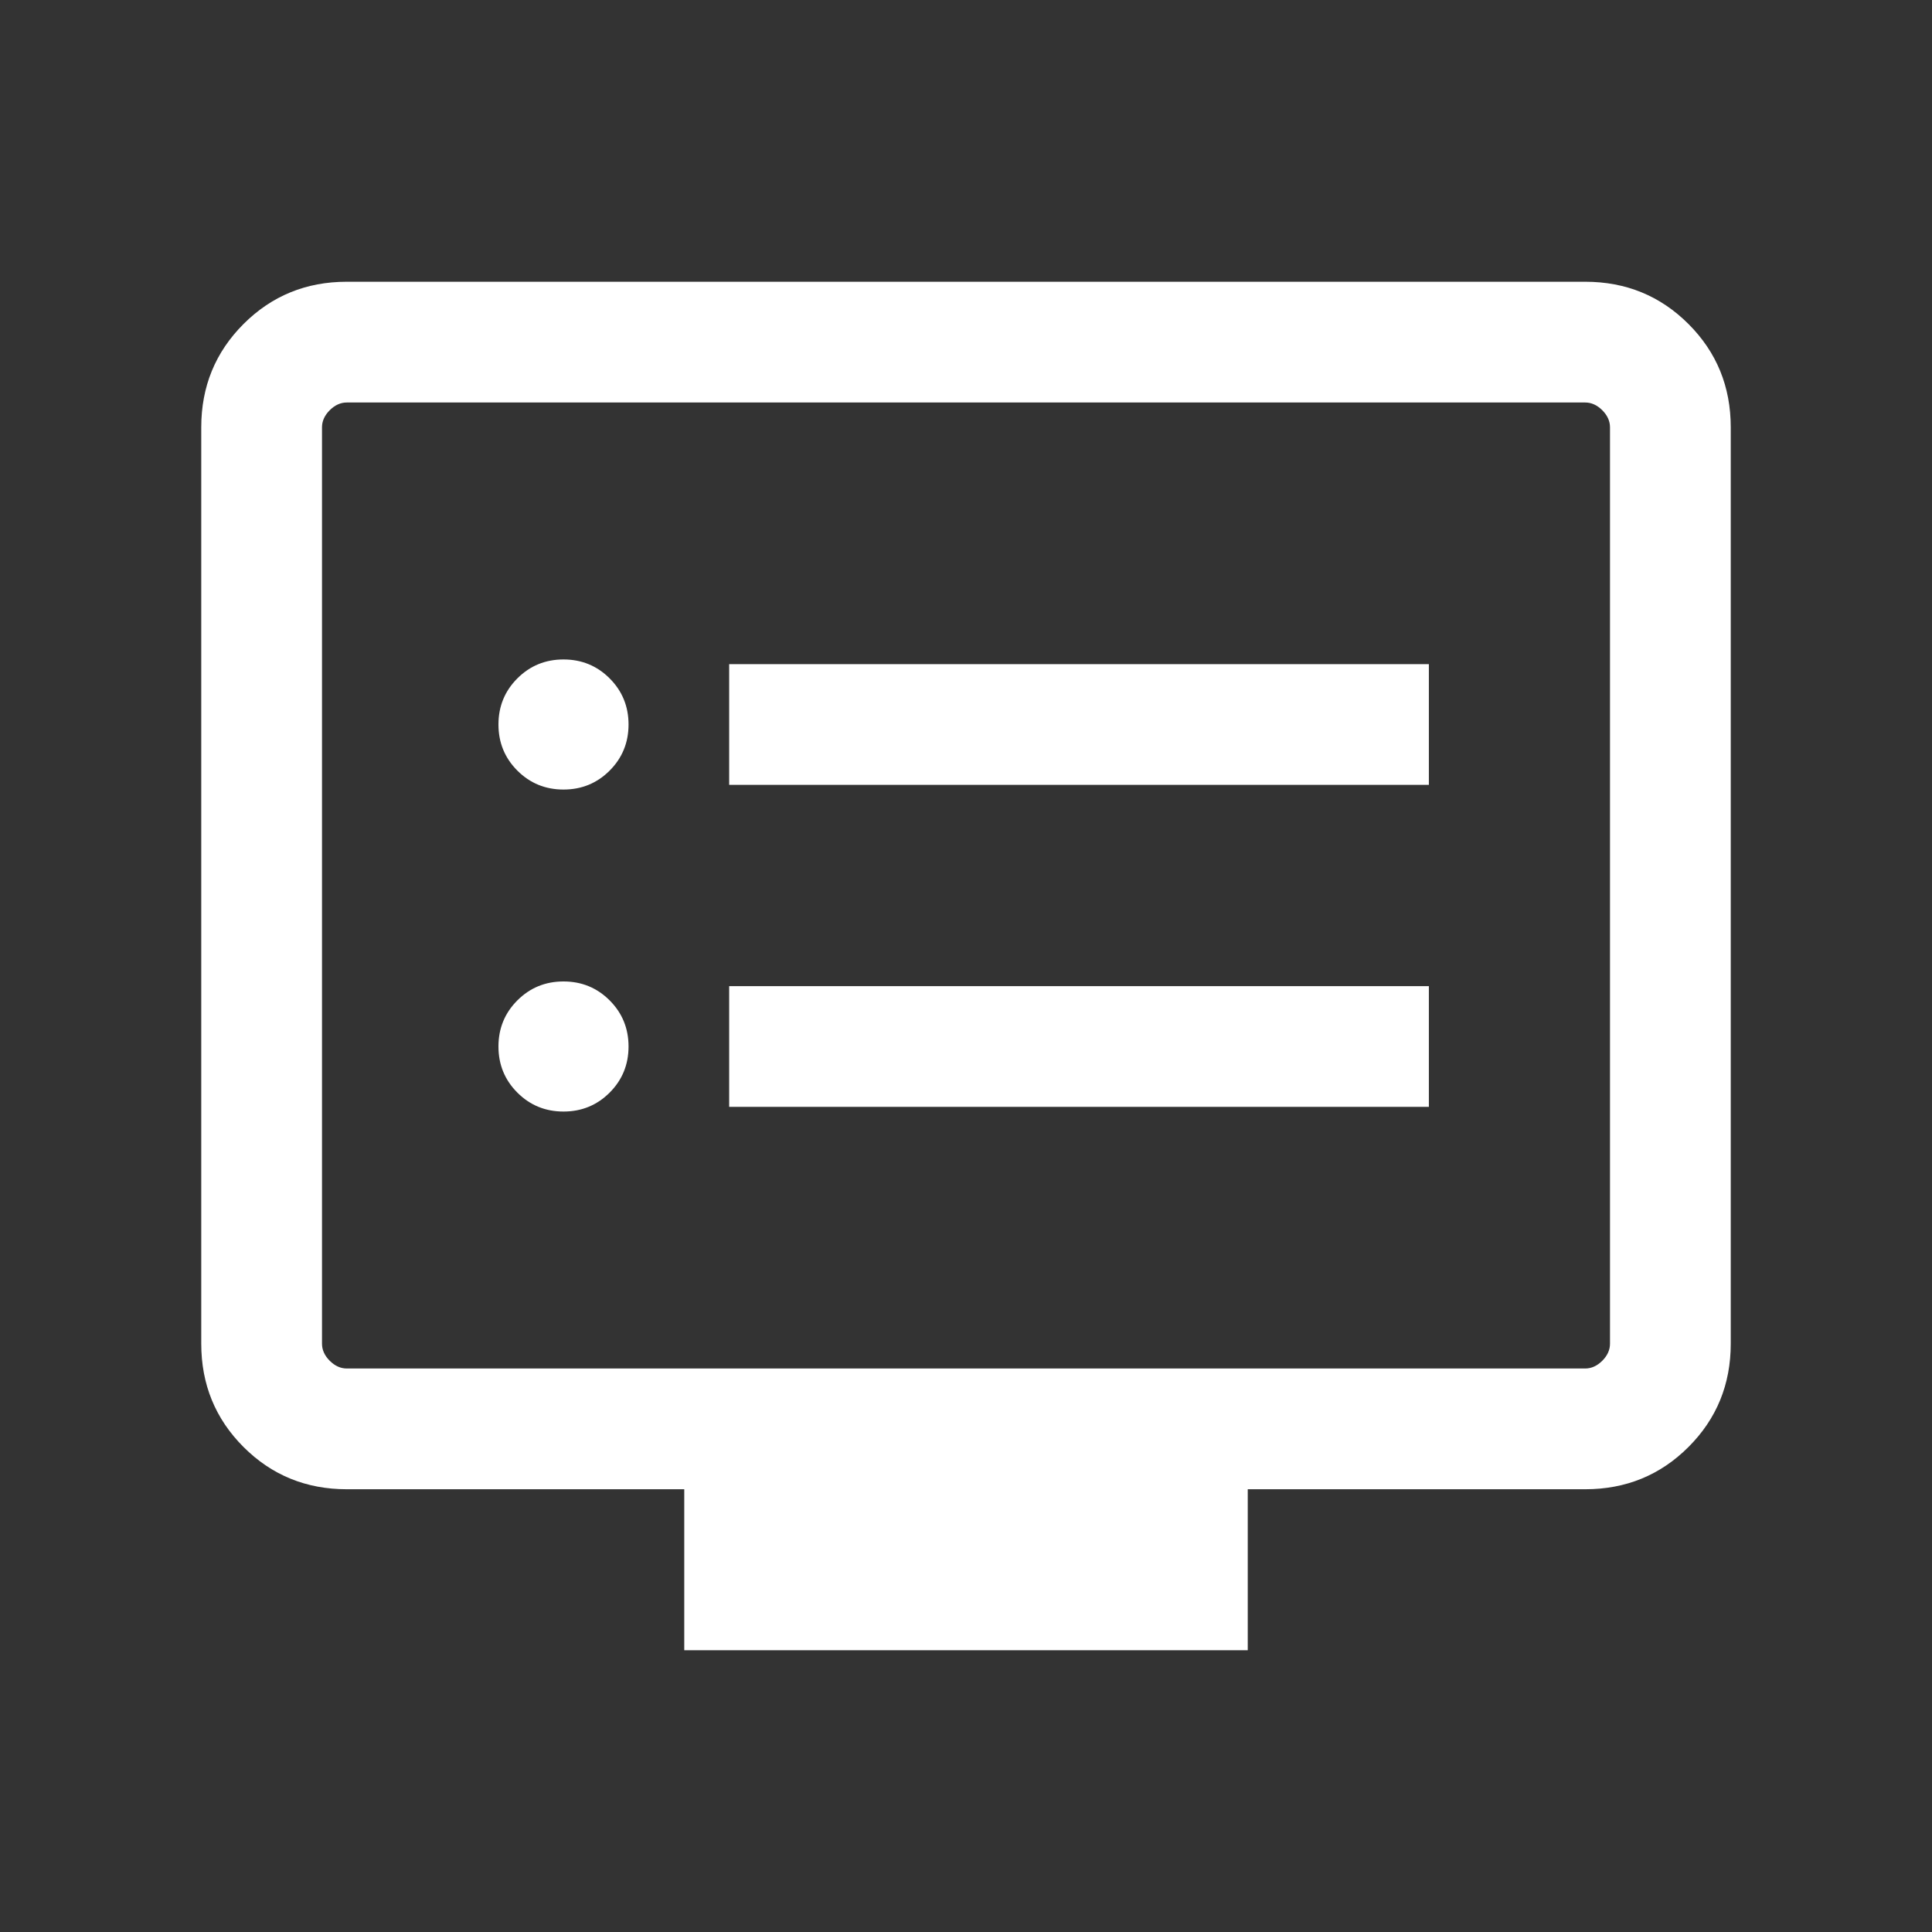 <svg width="24" height="24" viewBox="0 0 24 24" fill="none" xmlns="http://www.w3.org/2000/svg">
  <rect x="0" y="0" width="24" height="24" fill="#333333" stroke="none"/>
  <path
    d="M7 13.808C7.226 13.808 7.417 13.729 7.573 13.573C7.729 13.417 7.808 13.226 7.808 13C7.808 12.774 7.729 12.583 7.573 12.427C7.417 12.271 7.226 12.192 7 12.192C6.774 12.192 6.583 12.271 6.427 12.427C6.271 12.583 6.192 12.774 6.192 13C6.192 13.226 6.271 13.417 6.427 13.573C6.583 13.729 6.774 13.808 7 13.808ZM7 9.808C7.226 9.808 7.417 9.729 7.573 9.573C7.729 9.417 7.808 9.226 7.808 9C7.808 8.774 7.729 8.583 7.573 8.427C7.417 8.271 7.226 8.192 7 8.192C6.774 8.192 6.583 8.271 6.427 8.427C6.271 8.583 6.192 8.774 6.192 9C6.192 9.226 6.271 9.417 6.427 9.573C6.583 9.729 6.774 9.808 7 9.808ZM9.058 13.75H17.75V12.25H9.058V13.75ZM9.058 9.75H17.75V8.25H9.058V9.75ZM8.5 20.5V18.5H4.308C3.803 18.5 3.375 18.325 3.025 17.975C2.675 17.625 2.5 17.197 2.5 16.692V5.308C2.5 4.803 2.675 4.375 3.025 4.025C3.375 3.675 3.803 3.5 4.308 3.5H19.692C20.197 3.5 20.625 3.675 20.975 4.025C21.325 4.375 21.5 4.803 21.5 5.308V16.692C21.5 17.197 21.325 17.625 20.975 17.975C20.625 18.325 20.197 18.5 19.692 18.5H15.5V20.5H8.5ZM4.308 17H19.692C19.769 17 19.84 16.968 19.904 16.904C19.968 16.84 20 16.769 20 16.692V5.308C20 5.231 19.968 5.16 19.904 5.096C19.84 5.032 19.769 5 19.692 5H4.308C4.231 5 4.16 5.032 4.096 5.096C4.032 5.16 4 5.231 4 5.308V16.692C4 16.769 4.032 16.84 4.096 16.904C4.16 16.968 4.231 17 4.308 17Z"
    fill="white" />
</svg>